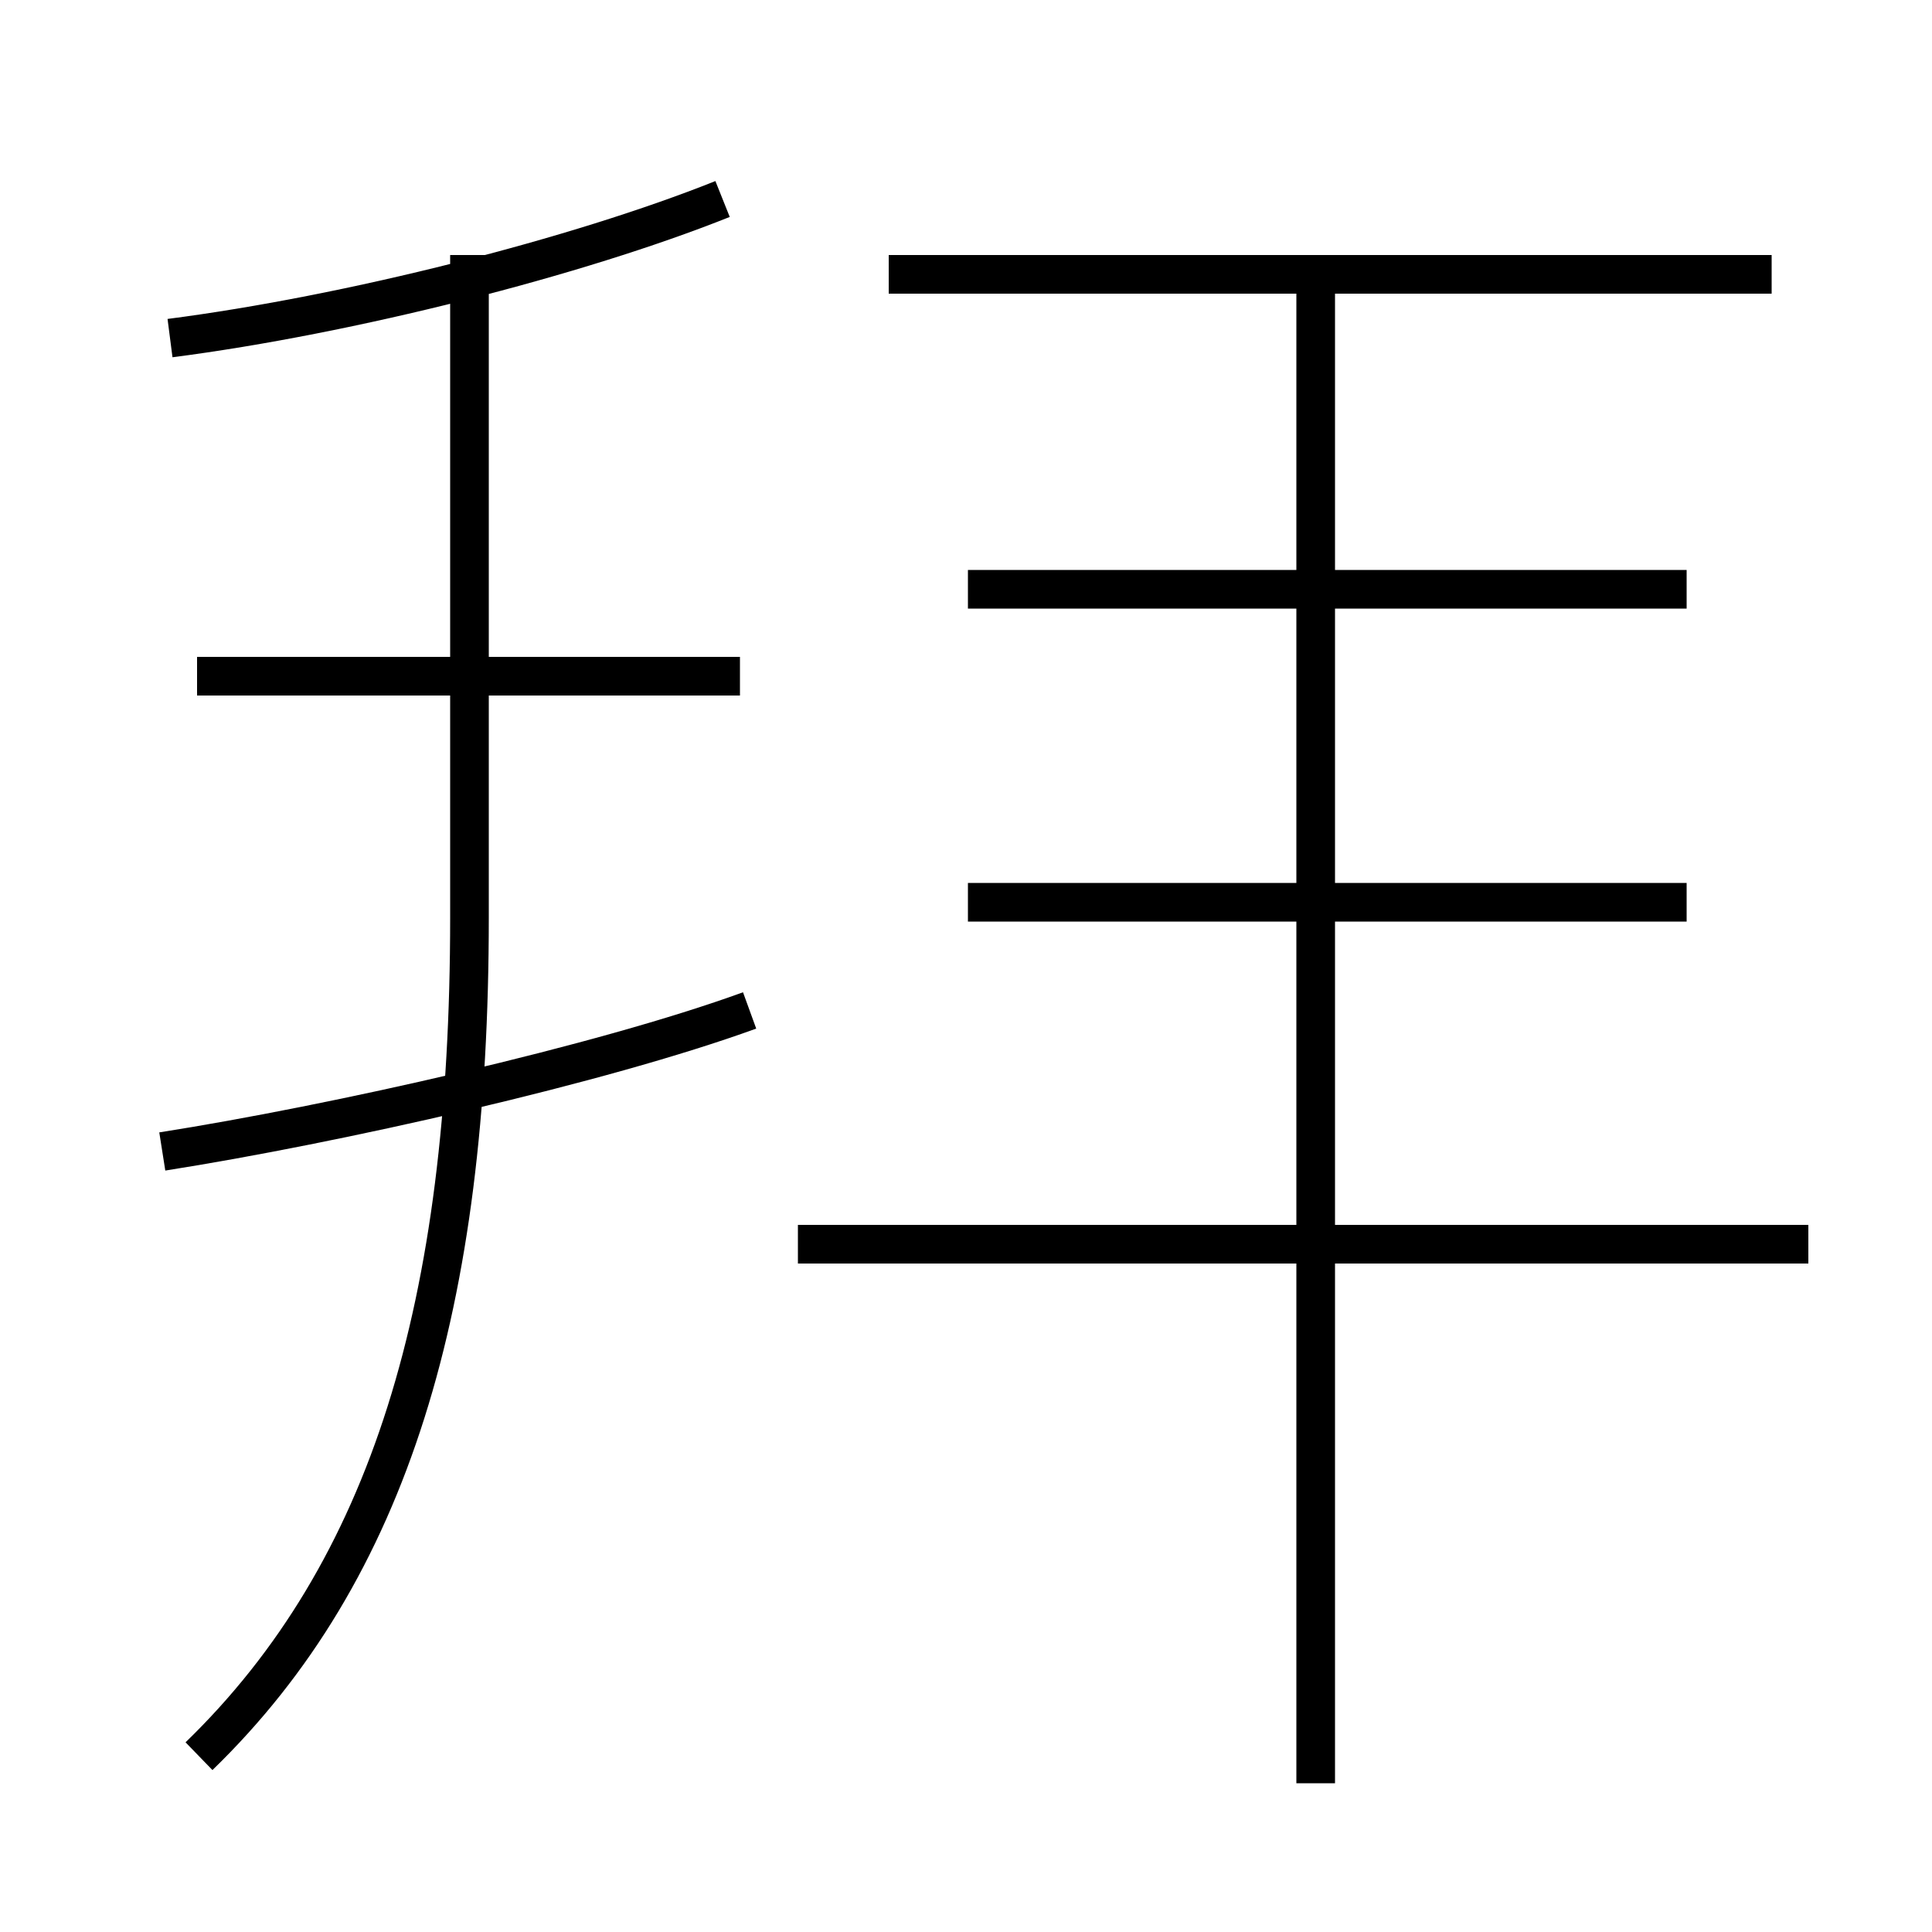 <?xml version='1.0' encoding='utf8'?>
<svg viewBox="0.0 -6.0 50.0 50.0" version="1.1" xmlns="http://www.w3.org/2000/svg">
<rect x="0.0" y="-6.0" width="50.0" height="50.0" fill="#808080" stroke="none"/>
<rect x="-1000" y="-1000" width="2000" height="2000" stroke="white" fill="white"/>
<g style="fill:white;stroke:#000000;  stroke-width:1">
<path d="M 5.15 1.45 C 10.1 -3.35 12.15 -10.25 12.15 -20.25 L 12.15 -37.4 M 4.2 -14.2 C 8.65 -14.9 15.55 -16.45 19.4 -17.85 M 19.15 -26.5 L 5.1 -26.5 M 46.8 -11.8 L 20.65 -11.8 M 4.4 -35.25 C 9.05 -35.85 14.95 -37.35 18.7 -38.85 M 34.05 2.15 L 34.05 -37.1 M 43.65 -20.65 L 25.05 -20.65 M 43.65 -28.75 L 25.05 -28.75 M 45.85 -36.9 L 23.0 -36.9" transform="translate(0.0 38.0)" />
</g>
</svg>